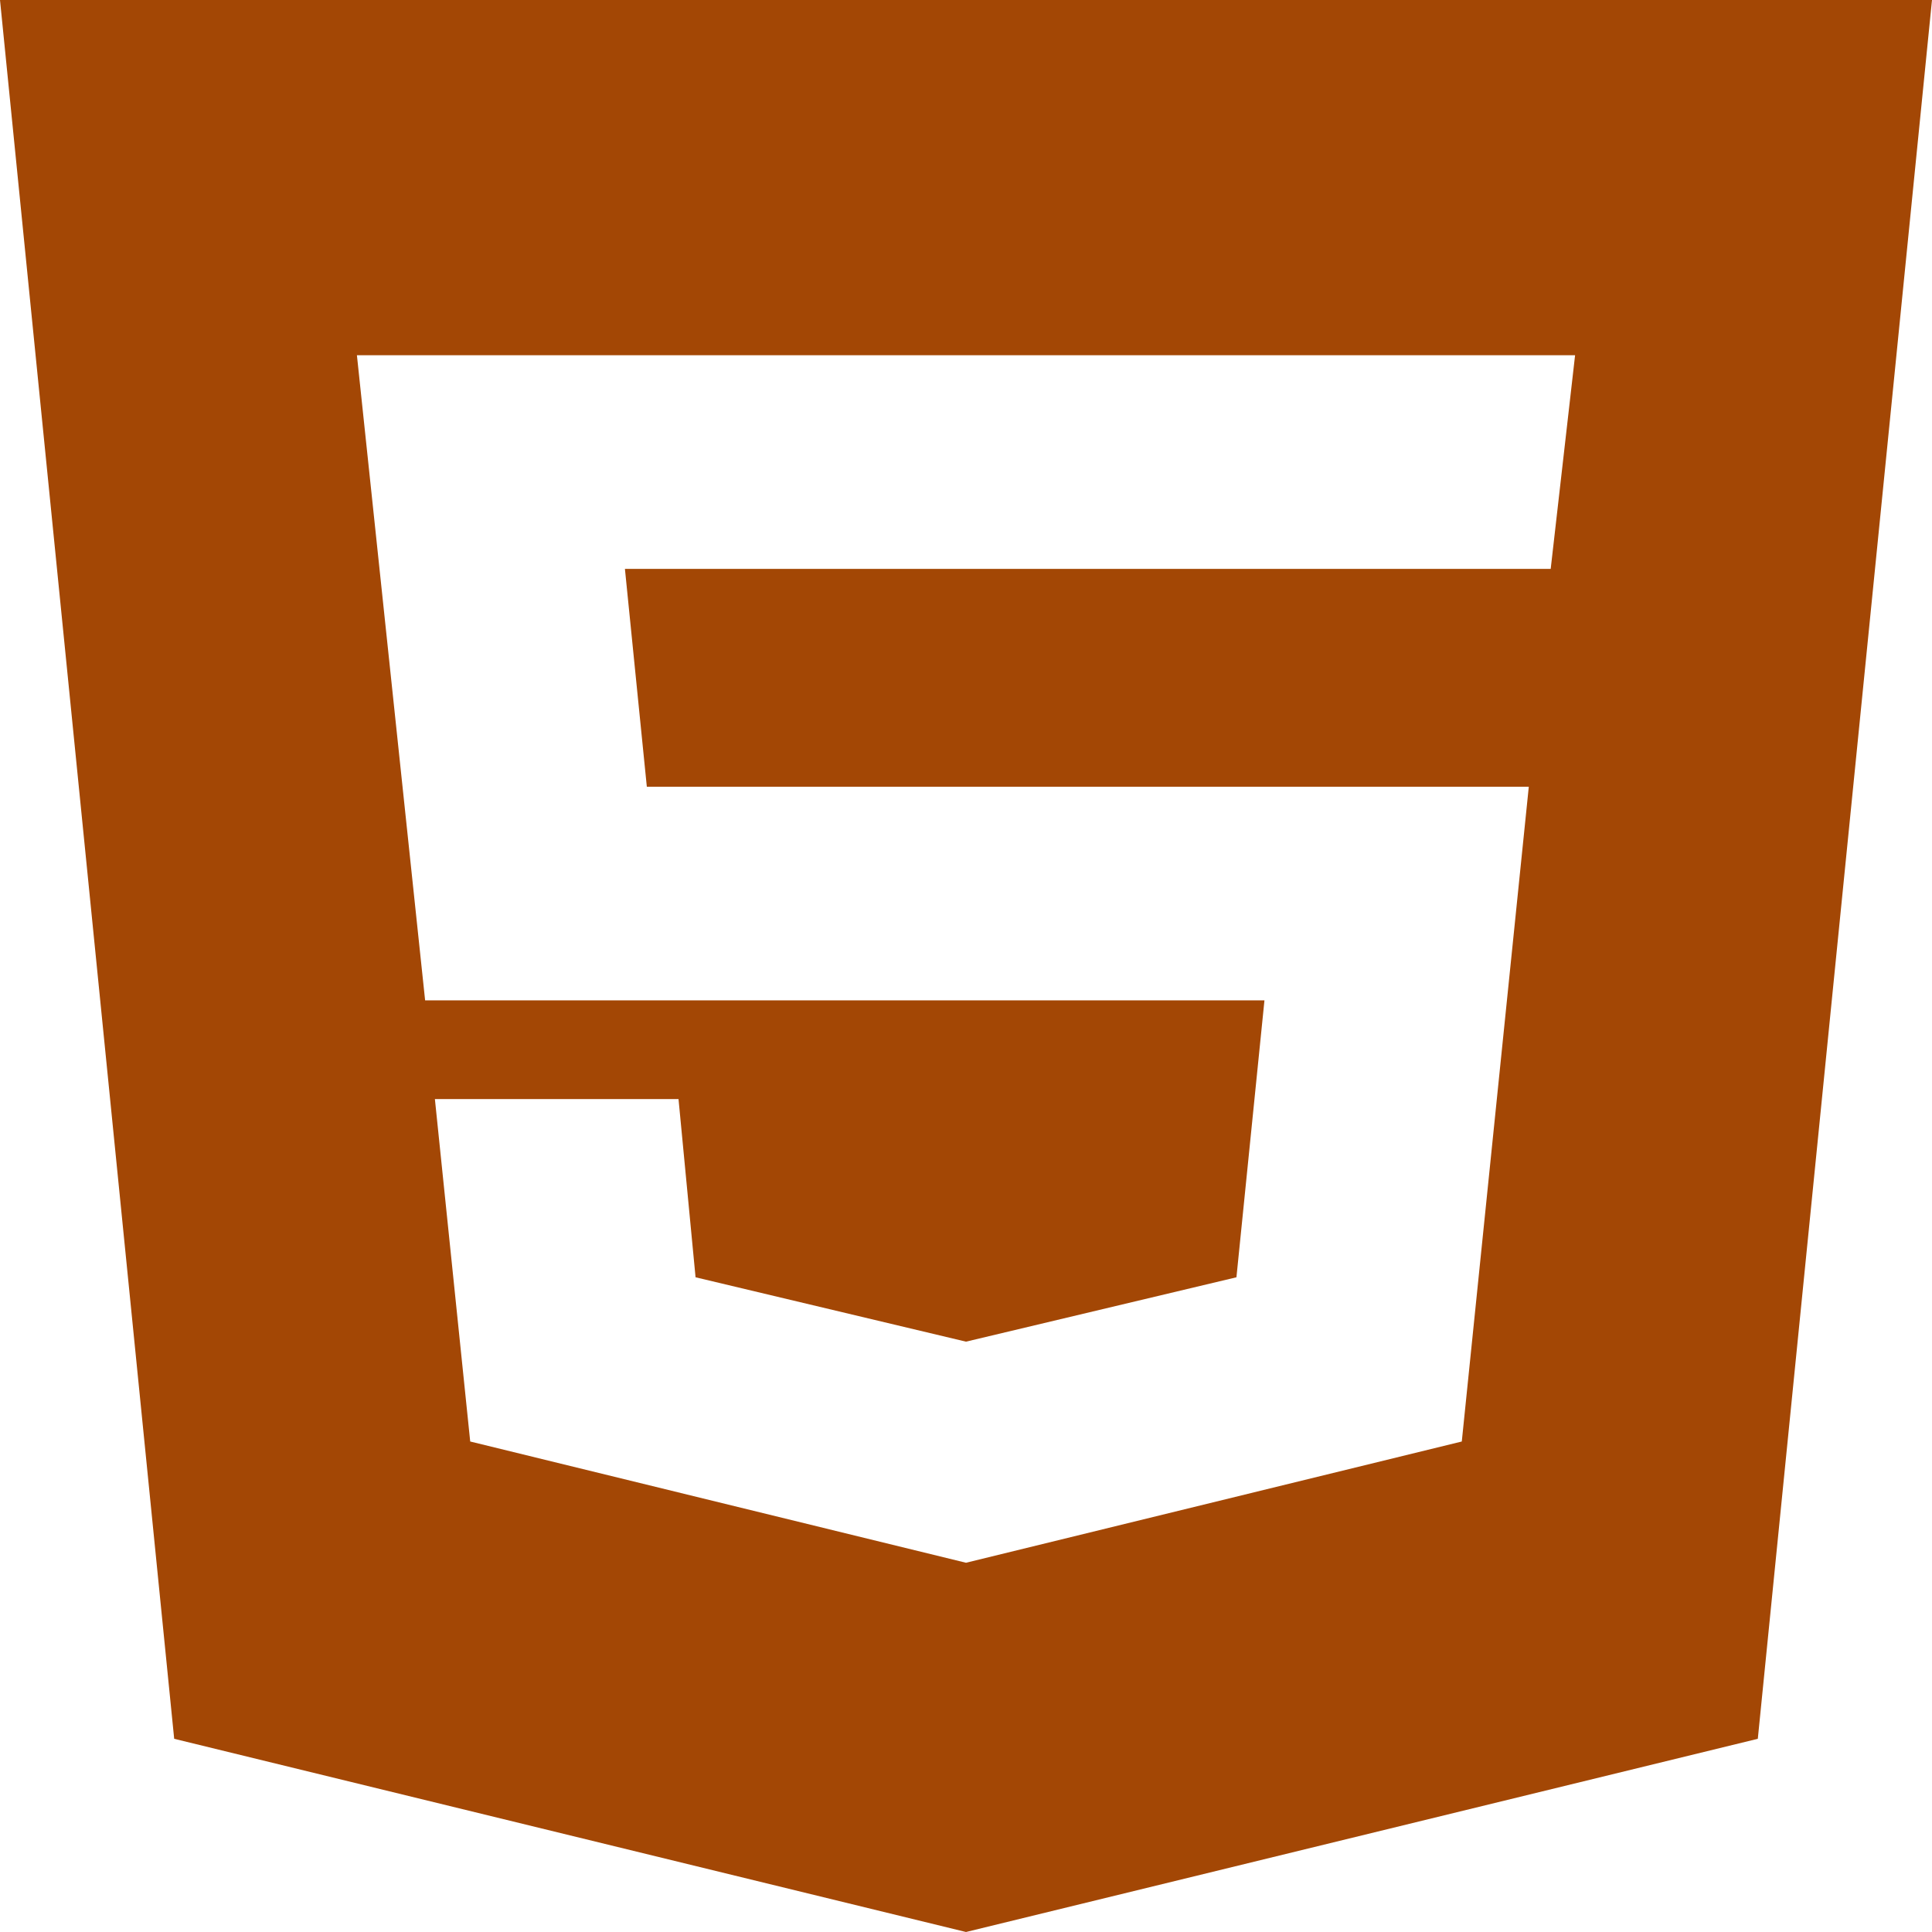 <svg width="50" height="50" viewBox="0 0 50 50" fill="none" xmlns="http://www.w3.org/2000/svg">
<path d="M25 40.444L37.831 37.306L39.565 20.361H16.74L16.173 14.722H40.132L40.763 9.194H9.237L11.002 25.889H32.724L31.999 33.056L25 34.722L18.001 33.056L17.56 28.444H11.255L12.169 37.306L25 40.444ZM0 0H50L45.492 45L25 50L4.508 45L0 0Z" fill="#A34705"/>
</svg>
